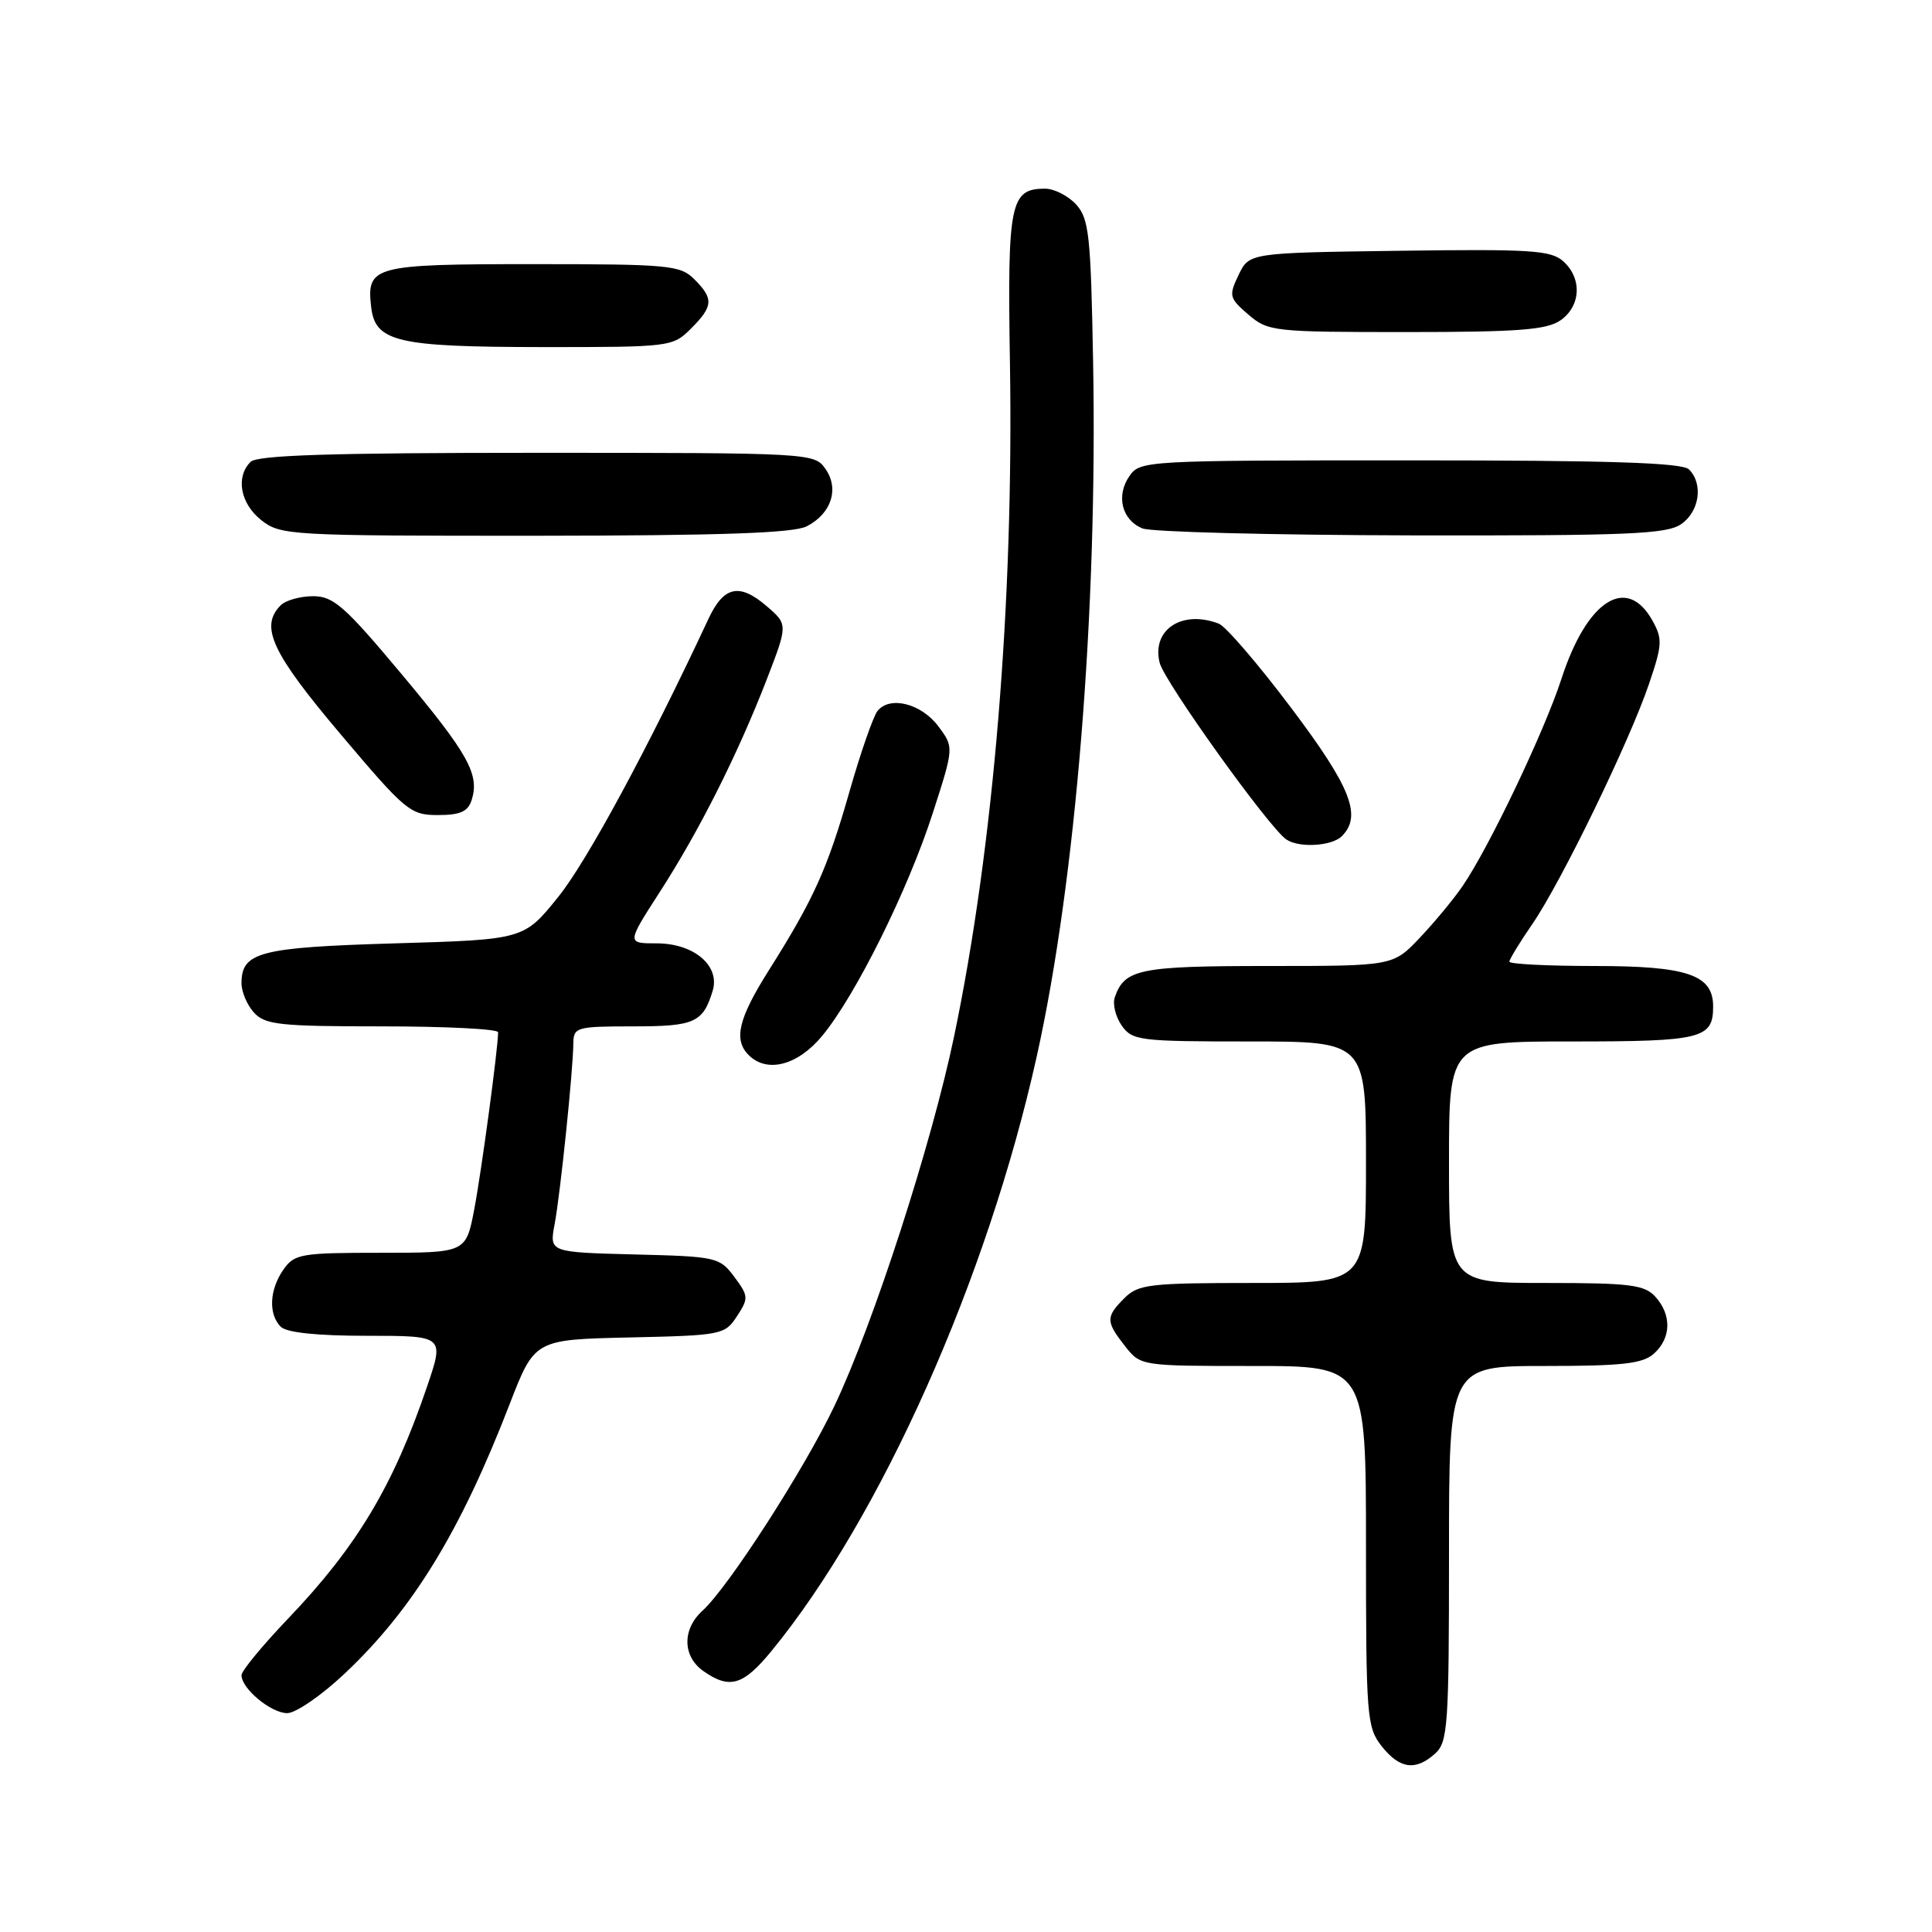 <?xml version="1.0" encoding="UTF-8" standalone="no"?>
<!DOCTYPE svg PUBLIC "-//W3C//DTD SVG 1.1//EN" "http://www.w3.org/Graphics/SVG/1.1/DTD/svg11.dtd" >
<svg xmlns="http://www.w3.org/2000/svg" xmlns:xlink="http://www.w3.org/1999/xlink" version="1.1" viewBox="0 0 256 256">
 <g >
 <path fill="currentColor"
d=" M 190.17 232.35 C 191.85 230.83 192.00 228.64 192.00 205.85 C 192.00 181.00 192.00 181.00 204.67 181.00 C 215.06 181.00 217.67 180.70 219.17 179.35 C 221.45 177.29 221.52 174.23 219.35 171.83 C 217.91 170.24 216.02 170.00 204.85 170.00 C 192.00 170.00 192.00 170.00 192.00 154.00 C 192.00 138.00 192.00 138.00 208.30 138.00 C 225.51 138.00 227.00 137.63 227.00 133.36 C 227.00 129.16 223.59 128.00 211.28 128.00 C 205.07 128.00 200.00 127.74 200.00 127.43 C 200.00 127.12 201.38 124.85 203.07 122.40 C 206.86 116.88 215.91 98.27 218.51 90.60 C 220.27 85.42 220.31 84.65 218.94 82.20 C 215.55 76.16 210.29 79.52 206.92 89.89 C 204.65 96.89 197.33 112.25 193.80 117.41 C 192.64 119.11 190.09 122.19 188.14 124.25 C 184.59 128.00 184.59 128.00 167.99 128.00 C 150.99 128.00 149.00 128.41 147.72 132.14 C 147.40 133.03 147.82 134.72 148.63 135.89 C 150.03 137.88 150.97 138.00 165.56 138.00 C 181.00 138.00 181.00 138.00 181.00 154.00 C 181.00 170.00 181.00 170.00 166.00 170.00 C 152.33 170.00 150.82 170.18 149.00 172.00 C 146.50 174.50 146.51 175.10 149.07 178.37 C 151.15 181.00 151.15 181.00 166.07 181.00 C 181.00 181.00 181.00 181.00 181.00 204.87 C 181.00 227.49 181.11 228.87 183.07 231.37 C 185.46 234.40 187.58 234.69 190.17 232.35 Z  M 45.68 221.75 C 54.70 213.25 61.01 202.93 67.52 186.08 C 70.84 177.50 70.84 177.50 83.42 177.22 C 95.62 176.95 96.04 176.87 97.65 174.41 C 99.21 172.03 99.19 171.73 97.30 169.19 C 95.35 166.58 94.94 166.49 84.04 166.22 C 72.79 165.93 72.79 165.93 73.49 162.22 C 74.24 158.23 75.93 141.97 75.97 138.25 C 76.00 136.11 76.38 136.00 83.88 136.00 C 92.04 136.00 93.14 135.51 94.43 131.30 C 95.45 127.97 91.95 125.00 87.02 125.00 C 83.04 125.00 83.04 125.00 87.39 118.25 C 92.65 110.10 97.70 100.06 101.56 90.13 C 104.41 82.75 104.41 82.75 101.59 80.32 C 97.97 77.21 95.90 77.66 93.87 82.01 C 85.95 98.99 77.79 114.10 73.99 118.82 C 69.42 124.50 69.42 124.50 52.36 125.00 C 34.39 125.53 32.00 126.15 32.00 130.29 C 32.00 131.42 32.74 133.17 33.65 134.17 C 35.12 135.79 37.06 136.00 50.65 136.00 C 59.09 136.00 66.00 136.35 66.00 136.78 C 66.00 138.89 63.80 155.20 62.84 160.25 C 61.74 166.00 61.74 166.00 50.43 166.00 C 39.87 166.00 39.01 166.15 37.56 168.22 C 35.70 170.88 35.54 174.14 37.20 175.80 C 37.98 176.58 42.01 177.00 48.64 177.00 C 58.88 177.00 58.88 177.00 56.58 183.75 C 52.11 196.90 47.28 204.95 38.17 214.48 C 34.78 218.03 32.00 221.40 32.00 221.97 C 32.00 223.75 35.91 227.00 38.06 227.00 C 39.19 227.00 42.62 224.64 45.68 221.75 Z  M 102.24 218.75 C 116.73 201.06 130.82 169.46 137.37 140.00 C 142.56 116.66 145.45 80.98 144.84 47.85 C 144.54 31.20 144.30 28.98 142.60 27.10 C 141.55 25.95 139.69 25.00 138.47 25.00 C 133.86 25.00 133.48 26.88 133.82 47.91 C 134.34 79.82 131.66 112.23 126.42 137.34 C 123.43 151.65 115.75 175.37 110.57 186.29 C 106.60 194.65 96.50 210.33 93.10 213.41 C 90.37 215.88 90.42 219.48 93.22 221.44 C 96.69 223.87 98.49 223.33 102.24 218.75 Z  M 108.95 137.25 C 113.39 131.88 120.31 117.93 123.59 107.76 C 126.41 99.02 126.41 99.02 124.35 96.26 C 122.10 93.23 117.92 92.16 116.28 94.20 C 115.71 94.91 114.03 99.74 112.55 104.92 C 109.65 115.10 107.81 119.17 101.85 128.61 C 97.84 134.97 97.17 137.77 99.20 139.80 C 101.64 142.24 105.71 141.17 108.95 137.25 Z  M 177.80 110.80 C 180.50 108.10 179.01 104.32 171.08 93.79 C 166.73 88.01 162.42 82.99 161.50 82.64 C 156.62 80.76 152.57 83.44 153.66 87.82 C 154.29 90.33 168.11 109.63 170.44 111.23 C 172.10 112.38 176.47 112.13 177.80 110.80 Z  M 62.50 106.00 C 63.57 102.61 62.05 99.88 53.15 89.25 C 45.68 80.32 44.18 79.00 41.49 79.00 C 39.79 79.00 37.86 79.54 37.20 80.20 C 34.39 83.01 35.98 86.46 45.10 97.25 C 53.74 107.48 54.37 108.00 58.02 108.00 C 60.99 108.00 62.01 107.54 62.50 106.00 Z  M 106.90 69.74 C 110.17 68.05 111.23 64.77 109.37 62.12 C 107.91 60.03 107.42 60.00 71.14 60.00 C 43.90 60.00 34.09 60.31 33.20 61.20 C 31.19 63.21 31.85 66.74 34.63 68.93 C 37.18 70.93 38.38 71.00 70.88 70.99 C 95.58 70.97 105.14 70.64 106.90 69.74 Z  M 222.78 69.44 C 225.20 67.75 225.71 64.11 223.80 62.20 C 222.91 61.31 213.32 61.00 186.86 61.00 C 151.87 61.00 151.08 61.04 149.67 63.06 C 147.84 65.67 148.64 68.91 151.39 70.02 C 152.55 70.49 168.59 70.90 187.03 70.94 C 215.82 70.99 220.87 70.78 222.78 69.44 Z  M 91.55 43.55 C 94.52 40.57 94.59 39.59 92.00 37.00 C 90.14 35.14 88.67 35.00 70.62 35.00 C 49.47 35.00 48.55 35.24 49.18 40.67 C 49.71 45.30 52.58 45.97 71.80 45.99 C 88.83 46.00 89.13 45.96 91.55 43.55 Z  M 206.78 42.44 C 209.48 40.55 209.66 36.90 207.15 34.63 C 205.52 33.16 202.86 32.99 185.41 33.23 C 165.53 33.50 165.53 33.50 164.12 36.43 C 162.80 39.19 162.87 39.49 165.41 41.68 C 168.02 43.92 168.72 44.00 186.33 44.00 C 201.21 44.00 204.96 43.71 206.78 42.44 Z "/>
</g>
</svg>
